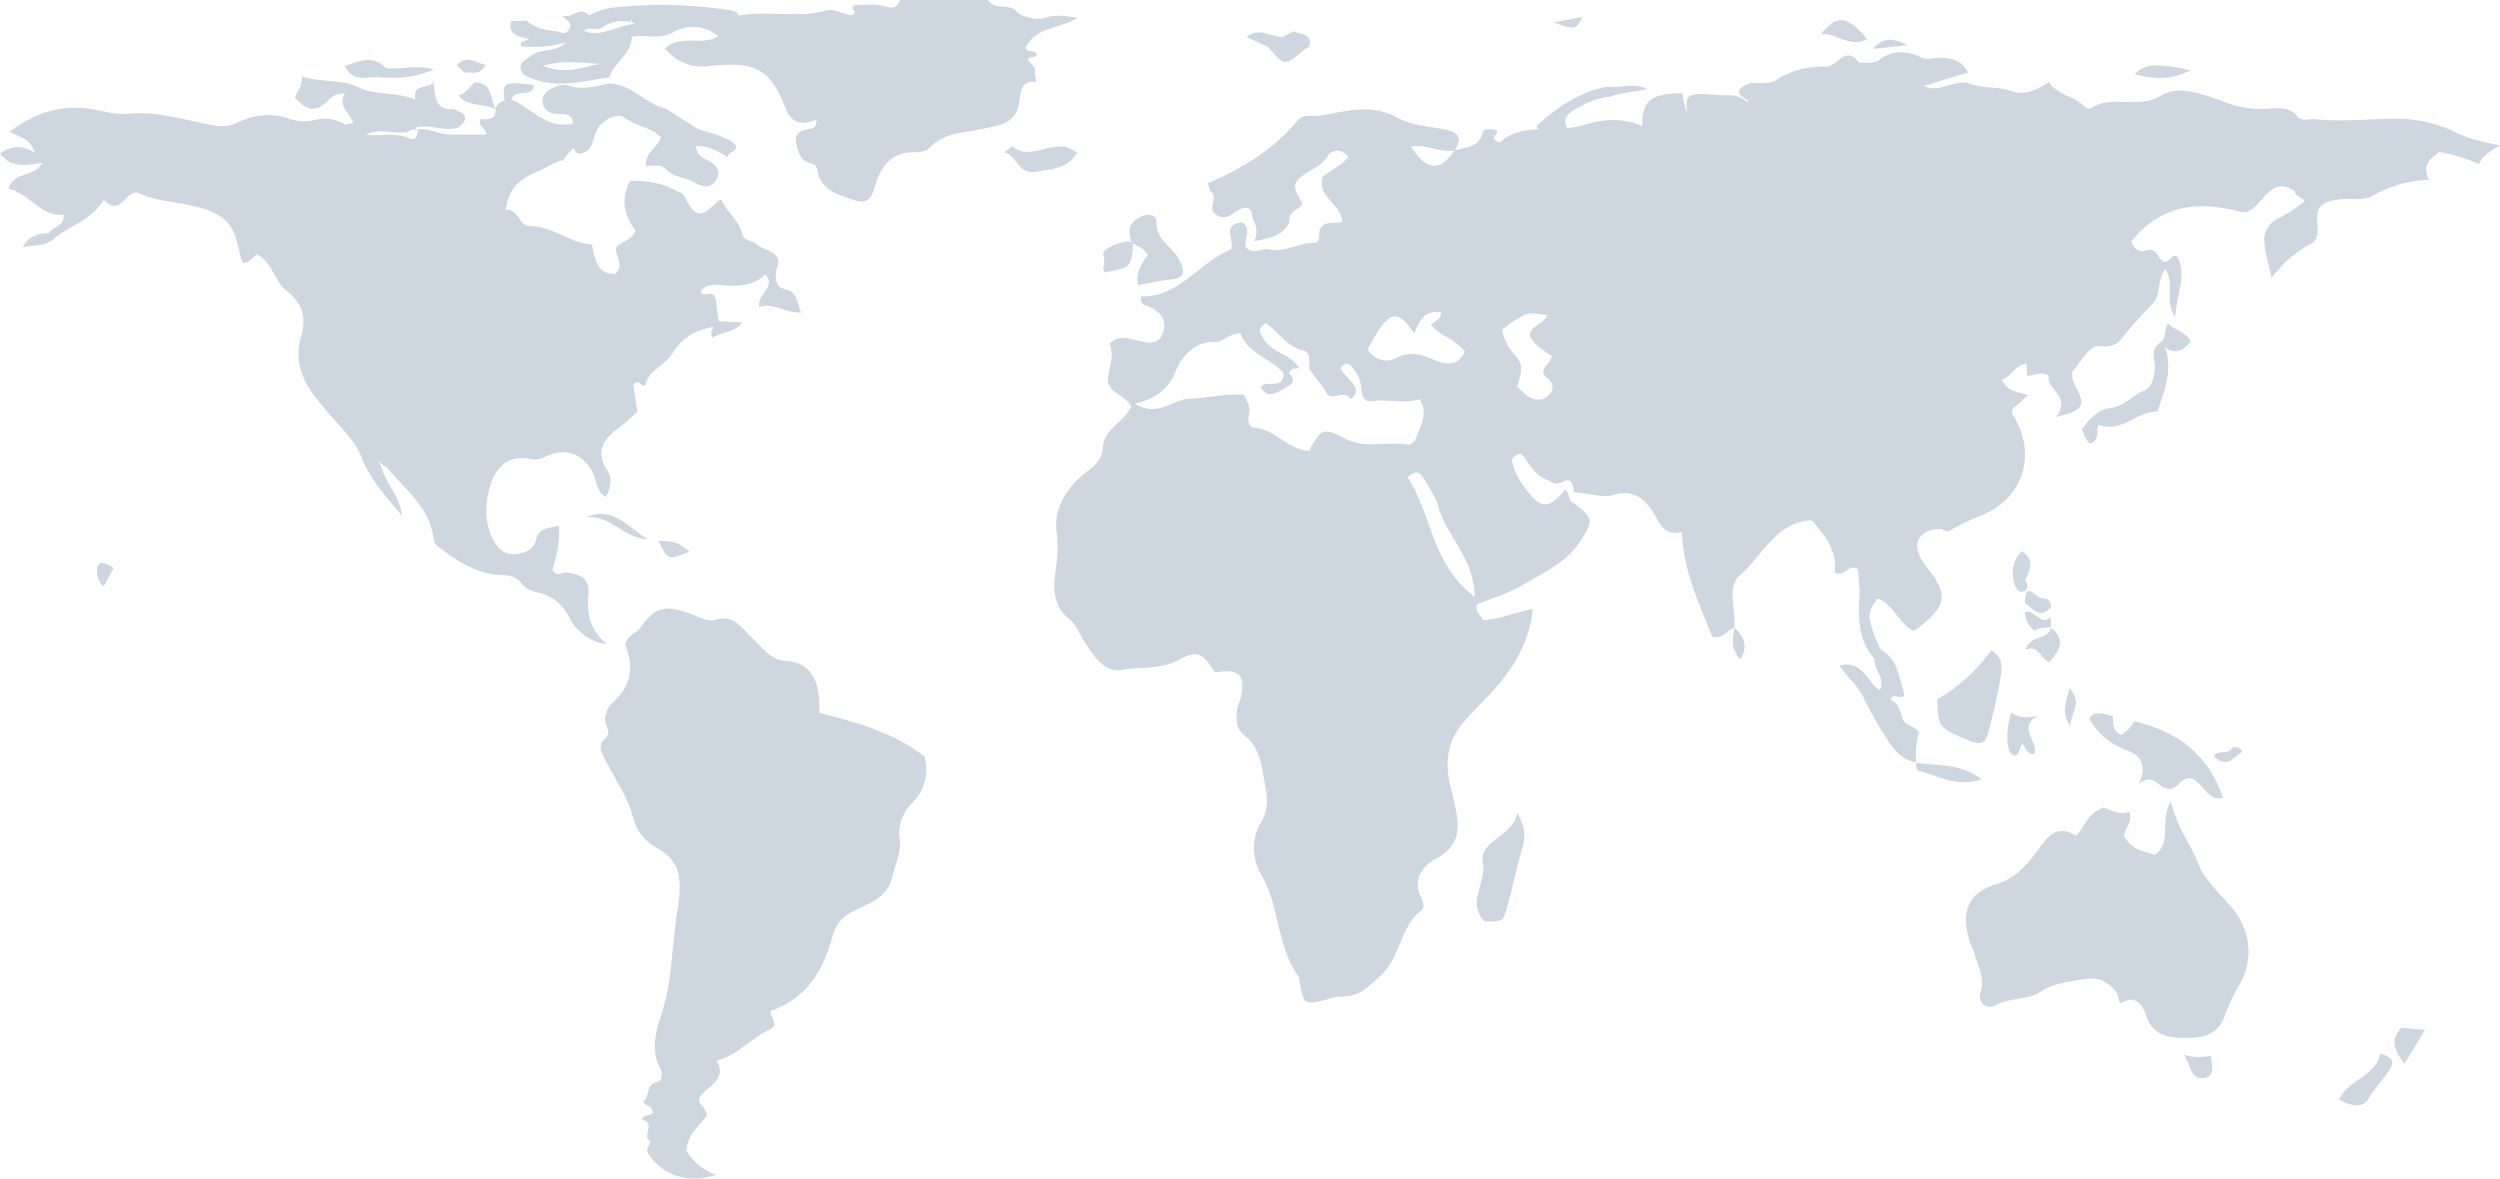 <svg id="Layer_2" data-name="Layer 2" xmlns="http://www.w3.org/2000/svg" viewBox="0 0 1920 905.21"><defs><style>.cls-1{fill:#ced6e0;}</style></defs><path class="cls-1" d="M758.8,8.61c5.13,8.38,16.25,2,22.05,9,2.93,3.55,14.95,7.07,21,4.86,8.54-3.11,16.81-1.52,25.88-.3-12.7,8.49-31.32,6.39-39.93,22.41.14,5.27,7.17,1.56,8.47,6.14-1,2.57-4.49,1.08-6.79,3.15.85,3.74,6.65,5.54,5.16,10.54-9.25,1.69-13.24,12-23.44,13.93,4.21,3.37,9.33,5.08,11.44,9.91-2.78,16.27-17.3,16.85-28.58,19.43-14,3.18-28.68,2.57-39.78,14.11-2.42,2.52-7.31,3.87-11,3.75-20.21-.69-27.51,12.64-32.23,28.85-2.29,7.85-6.45,10.75-14.69,8-12.62-4.23-26-7.32-28.78-23.31-.68-3.87-1.93-4.36-5.82-5.32-7-1.73-9.1-9-10.26-15.43-1.78-9.8,6.24-9.59,12.49-11.24,3.08-.81,2.87-4,3.2-6.63-6.21-7.68-16.92-2.33-23.74-8.22-11.3-30.59-23.65-37.06-59.34-32.83-12.61,1.5-24-2.56-33.49-13.58,12.68-11.35,28.92-1.63,41-9.36,1.62-8.94,2.73-18.39,15.83-15.82,22.07-4.22,44.74,2.19,66.73-3.93,7.32-2,13.72,3.76,20.87,3.44,3.95-2.66-1.83-3.88.29-7.46,7.77,0,16.64-1.64,25.28,1,5.71,1.74,8.73.22,10.46-5.1Z" transform="translate(0 -8.61)"/><path class="cls-1" d="M499.53,885.08c-7.33-3.41,4.94-14.71-6.59-16.44,1.05-4.28,5.51-2.84,8.14-4.91,1.25-5.35-4.52-5.18-7.35-9.08,6.06-3,1.11-13.11,11.13-15,4.21-.81,3.9-7.41,2.29-10.44-7.88-14.83-3.25-29.21,1.33-43.22,7.62-23.31,7.39-47.72,10.78-71.58,1.15-8.1,2.84-16.43,2.76-25.07-.13-13.44-4.46-22.21-16.14-28.65-9.78-5.38-16.66-12.27-19.88-25-3.81-15-13.64-28.51-20.78-42.7-2.92-5.81-7.16-11.58-.1-17.69,2.77-2.4,2.32-5.56.79-9-3.09-7,.6-14.53,4.58-18,15.29-13.49,16-29,9.65-44.53,1.93-7.86,8.49-8.43,11.54-12.83,10.84-15.61,18.19-18.81,40.07-10.42,5.46,2.1,12.2,5.86,16.79,4.3,15.22-5.18,21,6.48,29.32,14,7.72,6.92,13.43,16.67,25.48,17.34,21.92,1.22,26.91,19.06,25.84,40,28.65,7,56.78,15,81,33.56,2.75,13.38.9,25-9.83,35.83-6.59,6.68-11.06,16.4-9.4,27.31,1.56,10.18-3.54,19.27-5.59,28.88-3.57,16.69-18.42,20.75-30.52,26.92-9.91,5-13.33,11.2-16.38,21.93-6.67,23.49-18.73,44.54-46.26,54.29-2.24,3.19,7.07,10.68-.57,14.11-14.47,6.5-24.83,20.07-41.16,24.16,8.1,14.19-6,19.15-12.81,27.41-3.22,6.51,5.56,8.4,5.19,14.76-5.87,8.1-15.66,15.12-15.5,27.58C515.14,905.14,512.58,904.42,499.53,885.08Z" transform="translate(0 -8.61)"/><path class="cls-1" d="M1594.33,650.46c7.19-7.31,9-17.59,21.39-21.76,4.44,1.42,11.52,6.57,19.64,3.48,2.88,8.1-3.73,12.18-4,18,4.53,10.56,14.5,12.22,23.79,14.95,13.05-9.67,3.23-26.21,12.13-40.77,4.44,19.38,15.18,32.24,21.19,48,4.54,11.88,16.68,22.65,25.8,33.61,14.53,17.45,16.81,40.77,5,60.06a126.43,126.43,0,0,0-10.79,23.17c-4.19,11.48-13.32,16.3-26.15,16.46-15.31.19-29-.14-34.73-18.59-.53-1.72-5.6-16-17.15-8.69-3.89,2.47-2.91-4.31-4.47-6.64-6.12-9.11-14.7-13.21-25.31-11.19-11.37,2.17-22.89,2.55-33.45,9.73-10,6.76-23.76,4-35,10.64-5,3-13.9-.74-11-10.64,3.22-11.07-2.6-20.29-5-30.21-.62-2.53-2.28-4.79-3.09-7.3-7.43-23.12-2.64-38.2,20-45.08,17.76-5.41,26.3-18.77,35.53-31C1576.81,645.72,1583.94,644.14,1594.33,650.46Z" transform="translate(0 -8.61)"/><path class="cls-1" d="M565.05,119.94c-8.6-8-20.33-8.56-30.39-13L511.79,92.21c-15.92-3.43-26.51-18.74-43.6-19.56-10.24,2.16-20.72,5.29-30.92,1.93-5.25-1.73-8.75-.35-12.89,1.58-4.51,2.12-8,5.45-7.71,10.47.39,6.08,4.68,9.14,10.69,9.49,5.78.33,12.59-1.09,12.71,8.09,8.79,5.23-2.59,10.68.17,16,1.5,9,6.37,7,11.67,3.55,3.59-4.15,4.09-9.6,6.11-14.41,3.38-8,15.84-15,21.86-10.22,8.41,6.67,20,6.73,27.63,14.92-2.51,8.22-12.89,12.16-11.31,22,5.25,0,11.2-1.55,15.2,2.55,6.47,6.63,15.79,6.25,23.08,10.66,5.66,3.43,11.75,4,15.56-2.48s.52-11.24-5.59-14.43c-4.52-2.37-9.52-4.31-9.94-11.83,9.39,0,16.89,4.3,24.47,8.78C559.34,124.72,566.55,125.39,565.05,119.94Z" transform="translate(0 -8.61)"/><path class="cls-1" d="M1487.78,545.69c16.5-9.26,30.16-22.13,41.62-37.65,8,5.39,8.63,10,7,20.77-2.12,14.24-5.62,27.83-9.16,41.59-2.31,9-5.74,10.92-15.24,6.91C1489.2,567.66,1488.48,567.85,1487.78,545.69Z" transform="translate(0 -8.61)"/><path class="cls-1" d="M281.05,112.15c-4.67-3.91-12.08-2.17-15.94-7.74l6.15-1.52c-2.6-7.63-12.38-13.14-6.26-22.56,3-4.27,7.56-3.8,11.94-3.86,13.47,5.52,28.69,2.65,42,8.76-2.2-12.46,9.06-8.31,14.12-13.17,1.29,11,1,21.62,15.36,20.3,7.55,2.92,13.33,6.34,3.91,14-12.71,4.95-26.92-6.3-39.18,3.64C302.57,112.07,291.43,106.42,281.05,112.15Z" transform="translate(0 -8.61)"/><path class="cls-1" d="M1140.29,716.25c-14.54-14.28,1.44-29.21-1.4-44.5-3.42-18.44,22.58-19.3,26.42-38.92,5.9,11,6.48,18,4,26.43-4.69,15.69-7.73,31.87-12.28,47.6C1154.21,716.53,1153.53,716.33,1140.29,716.25Z" transform="translate(0 -8.61)"/><path class="cls-1" d="M1471.63,594.06c-13.16-2.15-19.06-12.74-25.31-22.48a258.38,258.38,0,0,1-15.16-27.35c-4.31-8.94-12.08-15.22-18.66-24.57,18.51-4.25,21.35,13.14,31.24,19.09,4,1.08,6.34,4.1,8.25,7.52,6.65,2.28,7.11,8.46,9,13.89s8.44,5.58,12.75,10.61a73.41,73.41,0,0,0-2.25,23.47Z" transform="translate(0 -8.61)"/><path class="cls-1" d="M1662.84,275.59c6,17.17-.51,33-6,49.3-15.29-1.31-27.14,16.84-45,9.95-2.21,4,1.06,11.49-6.18,14.31-4.86-2.25-4.71-7.23-6.82-10.72,6-8.35,12.11-15.13,22.17-16.44s16.58-9.59,25.54-13.37c6.27-2.64,7.81-9.52,8.32-16.73.48-6.67-4-14.74,3.91-20.06A7.06,7.06,0,0,1,1662.84,275.59Z" transform="translate(0 -8.61)"/><path class="cls-1" d="M870,179.63c6.54-7.74,18.46-7.89,18.16-.71-.58,13.91,11.09,18.36,16.43,27.34,6.3,10.61,5.86,16.18-5.51,17.06-8.48.66-16.62,3-25.26,4.21-1.7-9.74,2.84-16.7,7.69-22.88-2.66-5.46-7.33-6.62-11.23-8.82l-1.94-2.22C868.18,188.86,865.69,183.84,870,179.63Z" transform="translate(0 -8.61)"/><path class="cls-1" d="M771.33,125.52c3.4-2.48,6-4.82,6.31-4.54,14.71,13,33.53-9,49.49,4.94-7.77,13-19.58,12.21-30.78,14.52C781.78,143.44,781.81,128.48,771.33,125.52Z" transform="translate(0 -8.61)"/><path class="cls-1" d="M276.94,76.47c-2.69,5.28-7.66,3.48-11.94,3.86-4.86-.11-9.61,1.64-12.53,4.9-9.73,10.86-17.82,8-25.9-1.8,1.56-4.89,5.87-8.61,5.22-16.1C247,72.35,262.85,68.81,276.94,76.47Z" transform="translate(0 -8.61)"/><path class="cls-1" d="M1796.29,853.09c8.07-16.33,28.61-17.85,31.63-35.32,8.1,2.17,11.94,5,7.16,12.57s-11.28,13.8-15.83,21.8S1806.19,858.17,1796.29,853.09Z" transform="translate(0 -8.61)"/><path class="cls-1" d="M499.53,885.08c7.38,2.09,10.42,9.64,17,13.38,4.49.37,5.5-7.09,10.83-5.61,5.42,8.24,12.4,14.64,22.85,18-21.12,7.32-41.64.63-52.56-16.55C495.59,891.09,499.07,888.22,499.53,885.08Z" transform="translate(0 -8.61)"/><path class="cls-1" d="M1237.49,82.71c-9.93.8-18.55,4.55-27.28,9.47-9.24,5.21-10.63,10.61-4.23,18.61-5.4,3.38-10.13,1-13.51-.71-4-2-9.61,1.65-12.53-4.66,15.55-14,32.37-26,53.72-30.11C1235.86,77.3,1239.89,78.34,1237.49,82.71Z" transform="translate(0 -8.61)"/><path class="cls-1" d="M1452,546.27a11.91,11.91,0,0,1-8.25-7.52c4.32-9-4.51-15.77-4.11-24.11-2.35-4.58-3.31-8.48,4.11-8.15,11.77,9.5,11.77,9.5,18.87,35.9C1460.43,547.2,1453.33,539.23,1452,546.27Z" transform="translate(0 -8.61)"/><path class="cls-1" d="M1553.2,579.79c-3,4.08-1.6,8.57-6.12,9.21-6-.7-7.44-17-2.52-33,6,4.09,12.6,4.32,20.56,2.13-16.49,9.51,1,20.37-2.74,29.48C1556.64,588.3,1556.08,583.3,1553.2,579.79Z" transform="translate(0 -8.61)"/><path class="cls-1" d="M587.67,219.27c1.85-3.59,5.11-3.52,8.44-3.26-.91,6.28-.33,13.23,6.45,14.6,10.64,2.15,9.21,10.79,12.68,18-12,.69-21.31-8-32.13-4.25C580.94,234.19,596.88,229.36,587.67,219.27Z" transform="translate(0 -8.61)"/><path class="cls-1" d="M1471.46,594.24c15.87,3.09,33.63-.29,50.27,13-19.72,6.33-33.19-3.06-47.56-6.39-2.61-.61-2.63-4.17-2.54-6.84Z" transform="translate(0 -8.61)"/><path class="cls-1" d="M870.29,195.83c-1.5,18-1.5,18-21.7,22-2.46-2.29-.71-4.71-.48-7.19s-.59-5.07-1-7.93c3.88-4.57,9.2-6.68,15-7.83,2.91-1.15,5.73-1.5,8.2,1Z" transform="translate(0 -8.61)"/><path class="cls-1" d="M782.69,88.28c-6.18-6-17.36-.67-22.31-9.53,2-5.48,6.11-6.65,11-5.94,2.88.42,6.57,3.37,7.26-2.15,1.52-12.34,9.81-6.43,16-6.22l1.29,7C783,70.29,784.16,80.33,782.69,88.28Z" transform="translate(0 -8.61)"/><path class="cls-1" d="M1005.62,44.4a48.41,48.41,0,0,0-4.87,3.17c-14.37,11.84-14.36,11.85-27-3.07,1.31-6.66,8.23-4.66,11.88-7.71l8.05-4.17C998.92,35.28,1007.87,34.17,1005.62,44.4Z" transform="translate(0 -8.61)"/><path class="cls-1" d="M1434.07,38.73c-13.67,7.11-23.67-5.06-35.53-3.92C1410.92,19.48,1418.28,20.15,1434.07,38.73Z" transform="translate(0 -8.61)"/><path class="cls-1" d="M277.35,359a4.9,4.9,0,0,0,3.7-3.94c10-1.92,8.91,7.06,11.85,12.08,2.68,12,13.41,20.52,16,37.77C294.91,388.29,283.47,375.56,277.35,359Z" transform="translate(0 -8.61)"/><path class="cls-1" d="M1844.16,798.06l18.21,1.47-15.72,26.06C1839.26,815.92,1835.05,807.78,1844.16,798.06Z" transform="translate(0 -8.61)"/><path class="cls-1" d="M1575,490.68c12,9.29,6.73,17.65-1.06,26.43-7.18-2.47-8.09-13.83-18.22-9.37,2.93-12.06,17.35-7,19.44-17.23Z" transform="translate(0 -8.61)"/><path class="cls-1" d="M1682.15,62.53c-15.39,8.35-28.23,6.57-42.71,3.14C1647.35,57.36,1656.13,56.91,1682.15,62.53Z" transform="translate(0 -8.61)"/><path class="cls-1" d="M289.05,67.82c-8.44,0-18.2,4-24.25-8.58,11.71-3.81,21.93-8.7,31.71,1.84C298.72,68.52,290.88,64.85,289.05,67.82Z" transform="translate(0 -8.61)"/><path class="cls-1" d="M364.55,71.91c14.08,0,11.8,12.79,16.05,20.47-9.32-4.77-21.48-1.29-28.58-10.5C357.2,80.86,360.26,75.59,364.55,71.91Z" transform="translate(0 -8.61)"/><path class="cls-1" d="M1443.74,506.49c-3.77,1.51-4,4.81-4.11,8.15-13.53-15.14-12.4-33.53-11.44-51.88,7.86,4.58-.75,15.35,7.44,19.8C1437.07,491,1440.31,498.76,1443.74,506.49Z" transform="translate(0 -8.61)"/><path class="cls-1" d="M1662.84,275.59l-4-3.76c5.57-3.09,2.49-9.6,6-14.8,5.34,5.24,13.59,6.16,17.71,13.68C1676.88,278,1671,281.14,1662.84,275.59Z" transform="translate(0 -8.61)"/><path class="cls-1" d="M452.19,20.43c-6.69-7.66-13.32,3.05-20,.06.3,4,8.88,3.77,4.8,10.55-3.21,5.31-6.45,1.9-9.8,1.58-8.26-.78-16.29-2.26-22.78-8.07l-11.81.07c-3.07,10.34,5.28,12,13.89,13.94-4.15,2.18-7.63,1.5-6.3,5.63,12.3,1.17,24.39.27,36.18-3.75l12-8c4.48-4.43,11.59,1.31,15.82-4.09C462.19,22.69,454,26.44,452.19,20.43Z" transform="translate(0 -8.61)"/><path class="cls-1" d="M497.39,422.67c-17.75,0-28.41-18.77-47.1-16.79C471,396.74,482.7,414.08,497.39,422.67Z" transform="translate(0 -8.61)"/><path class="cls-1" d="M1547.54,458.62c-3-9.73-2.66-18.75,5.19-26.81,10.49,7.12,5.9,15,2.67,22.71,2.08,2.91,2.39,6.25-.76,8C1551.28,464.33,1549.06,461.54,1547.54,458.62Z" transform="translate(0 -8.61)"/><path class="cls-1" d="M1698,819.39c.29,7.23,3.88,15.74-5.07,17.1-10.23,1.57-10.3-9-15.64-17.81A41.35,41.35,0,0,0,1698,819.39Z" transform="translate(0 -8.61)"/><path class="cls-1" d="M505.56,423.74c13.88.89,13.88.89,24,8.53C512.89,439,512.89,439,505.56,423.74Z" transform="translate(0 -8.61)"/><path class="cls-1" d="M289.05,67.82l7.46-6.74c11.2,1,22.48-2.75,36.62.69C317.3,69.26,303.22,68.82,289.05,67.82Z" transform="translate(0 -8.61)"/><path class="cls-1" d="M181.37,192c8.81-.72,15.81,1,15.87,11.91-10.77,9.37-10.76,9.36-13.55-2.86C183,198,182.15,195,181.37,192Z" transform="translate(0 -8.61)"/><path class="cls-1" d="M603.5,92.26c9-.42,20.17-7.08,23.74,8.22C617,104.59,608.2,104.28,603.5,92.26Z" transform="translate(0 -8.61)"/><path class="cls-1" d="M985.64,36.79c-2.71,4.5-7.85,5.24-11.88,7.71L957.19,37C968.23,28.42,976.91,38.27,985.64,36.79Z" transform="translate(0 -8.61)"/><path class="cls-1" d="M1555.17,468.61c.73-4.09,1.22-9.15,7.68-3.64a13,13,0,0,0,8.36,3.49c3.64,1.24,3.94,3.89,3.92,6.69-9,9.44-13.87.45-19.91-3.27C1555.16,470.79,1555.14,469.7,1555.17,468.61Z" transform="translate(0 -8.61)"/><path class="cls-1" d="M1590,566.35c-7.9-11.67-2.57-18.91-.68-29C1599.86,548.11,1590.34,555.89,1590,566.35Z" transform="translate(0 -8.61)"/><path class="cls-1" d="M1639,562.5c-2.19,4.68-5.84,7.89-9.59,10.56-7.59-3.06-6.36-9.18-6.78-14.6-6.19-.89-12.7-5-18,1.58,6.52,13.09,17,20.57,30.71,25.67,8.79,3.27,13.68,11.71,7.38,24.57,10.53-7.94,14.46,2.09,21,3.91,8.84,2.46,10.93-9.58,19-7.75,9.47,2.94,12.35,18,24.6,15C1696.18,588,1671.94,570.05,1639,562.5Z" transform="translate(0 -8.61)"/><path class="cls-1" d="M1236.45,82.71l-3.83-7.4c10.8,1.27,21.76-3.58,32.74,1.68C1255.69,79,1245.82,79.76,1236.45,82.71Z" transform="translate(0 -8.61)"/><path class="cls-1" d="M37.75,187.61l4.07,3.9c-6.59,7.2-16.21,4.47-24.42,7.16C21.5,190,29,187.69,37.75,187.61Z" transform="translate(0 -8.61)"/><path class="cls-1" d="M1332.09,490.66c6.87,6.54,10.93,13.56,4.58,24.44-8.15-8.52-6.08-16.6-4.34-24.63Z" transform="translate(0 -8.61)"/><path class="cls-1" d="M1555.22,478.7c7.37-2.5,11.6,11.24,19.91,3.84l-.12,8.14.16-.17c-4.37,0-8.76-.07-12.71,2.51C1557.42,489.3,1555.61,484.37,1555.22,478.7Z" transform="translate(0 -8.61)"/><path class="cls-1" d="M547.69,259.6l4.23-4.32,18.3,1c-6.88,8.4-16.39,6.88-23,11.72C544.78,264,547.29,262,547.69,259.6Z" transform="translate(0 -8.61)"/><path class="cls-1" d="M1714.62,582.42c3.11-.13,6.17-.12,7.47,3.56-6.56,3.54-11.87,14-22,3C1704,584.19,1712.19,588.6,1714.62,582.42Z" transform="translate(0 -8.61)"/><path class="cls-1" d="M1427.85,56.94c-7.33,6.73-15.95,2.18-24,2.73C1411.78,58.07,1418.2,43.25,1427.85,56.94Z" transform="translate(0 -8.61)"/><path class="cls-1" d="M1438.18,46.19c9.57-10.63,18.25-7.19,27-2.86Z" transform="translate(0 -8.61)"/><path class="cls-1" d="M1762.41,155.69c7.83.68,13.93-6.26,23.32-4.74-4.11,6.46-9.86,9.69-15.89,12.61C1768.81,159.56,1762.88,160.21,1762.41,155.69Z" transform="translate(0 -8.61)"/><path class="cls-1" d="M1193.36,25.86l22.13-4.38C1210,31.72,1210,31.72,1193.36,25.86Z" transform="translate(0 -8.61)"/><path class="cls-1" d="M1332.33,490.47l-.23.09a.34.34,0,0,1,0,.1Z" transform="translate(0 -8.61)"/><path class="cls-1" d="M1041.51,307.36c-.06.66-.09,1.32-.2,2-.45,2.72-3.48,6.44-4.18,5.35-5-7.73-16.17,4.39-19.56-6.48,1.63-4.66,4.32-8.87,4.26-14.2-.09-7.39,4.73-2.84,7.7-2.69C1032.49,297.43,1038.67,301.15,1041.51,307.36Z" transform="translate(0 -8.61)"/><path class="cls-1" d="M1885.73,110.2a102.5,102.5,0,0,0-45.84-10.39c-20.69.07-41.36,2.52-62.07.38-4.51-.47-10.2,2-13.27-2-6.64-8.48-15.56-6.36-23.76-5.94a80.51,80.51,0,0,1-32.88-5.45c-15.62-5.84-35-13-47.84-5-18.19,11.27-38-1-54.4,10-1,.64-4-.61-5.21-1.82-8-7.79-20.42-8.32-26.85-18.31-9.51,6.19-19,10.39-28.54,7-11.1-3.92-23-1.83-33.73-6.22h0c-9.53-2.26-18.34,5-28.54,3.69l-.51.17c1.35,1.63-1.12.54-.72-.37a18.89,18.89,0,0,1-4.17-1.31l33.91-10.3c-4.06-9.34-12.59-11.1-21.19-11.38-5-.17-9.92,2.19-15.21-.43-10.75-5.32-21.34-5.48-31.59,2-4.46,3.26-10.26,1.84-15.47,2.43-8.2-.89-16,1.43-24,2.73-13.79,0-27.12,2-38.83,9.88-6.61,4.43-13.8,2.31-20.77,2.86-8.26,3.2-13.71,6.9-2.08,13.08.13.06,1,3.09-.68,1a34.29,34.29,0,0,0-5-3.12c-4.93-2.35-10.28-1.31-15.47-1.7-24.7-1.85-27.28-2.05-25.22,14.44-1.28-4.5-3.39-9.93-3.53-15.75-23.74-.3-31.49,5.38-31,24.92-15-6-29.52-5.62-44.65-.79-21.83,7-47.09-2.86-64.72,13.57-10.67-3.5,1-6.52-2.78-9.58-3.8-.36-9.55-1.94-10.62,2.25-3,11.82-13,10.74-21.1,13.21,5.13-7.74,4.06-13.2-5.87-15.45-12.73-2.89-27-3.12-37.86-9.27-20.22-11.41-39.44-5.25-59.2-1.9-6,1-13.2-1.84-17.94,3.86C978,123.51,954,138.08,927.71,149.28c1,2.91,1,5.47,2.34,6.52,6.06,4.95-3.32,12.79,3.83,17.65,8.53,5.78,13.06-2.22,19.36-4.56,5.88-2.17,8.55,1.14,8.53,7,3.66,6.21,4.2,11.49,1.53,18,10.44-2.33,21-3.41,26.72-13.92a10.62,10.62,0,0,1,3.29-8.91c2.29-2.19,5.93-3,6.82-6.62-8-12.63-7.66-16.14,3.73-23.27,5.53-3.47,11.29-5.83,15.25-11.86,4.46-6.78,10.74-6.46,16.55-.35-5.43,7.33-13.88,10.1-19.86,15.53-4.53,15.8,14.73,20.68,15,34.7-7.07,1.72-18.64-2.47-17.63,11.71.1,1.42-2.18,4.36-3.21,4.3-12.41-.81-23.51,8.18-36.18,4.74-5.56-.51-11.44,4.81-17-1.52-1.78-5.8,5.09-13.62-2.81-19.09-16.6,1.45-5.32,14.5-8.62,20.89-25,10.15-40.13,37.25-69.28,36-.14,6.68,3,6.56,5.3,7.51,8.88,3.65,15.15,9.75,12,19.81-3.71,11.74-13.72,7.94-21.74,6.13-6.65-1.5-12.81-3.59-19.68,3,4.23,8.19,0,16.74-1,25.64-1.26,12,13.3,13.4,17.93,22.58-5.59,11.78-21.18,17.14-22,31.81-.49,9.29-6.11,13.4-12.69,18.52-14.68,11.42-25.05,27.58-22.72,45.75,1.48,11.6.37,21.83-1.12,32.76-1.77,13.05-.45,25.44,11,34.44,4.8,3.77,6.71,9.35,9.73,14.36,7.07,11.72,16.6,27.23,30.47,24.61,14.25-2.69,29.33.07,43.44-7.55,15.08-8.14,18.32-5.59,28.3,9.45C951.78,522,956.59,526.57,953,544c-.67,3.21-2.51,6.22-2.89,9.43-.88,7.36-1,14.86,5.66,20,11,8.5,13.06,22,15,33.55,1.75,10.2,5.06,21.22-2.46,33.57-6.7,11-7.63,26.46.92,41.14,13.81,23.71,11.19,54,28.18,76.94.35.47.21,1.29.32,1.94,3.52,20.22,3.51,20.2,22.87,15.22,3.17-.82,6.43-2.09,9.6-1.94,13.41.66,21.08-7.67,30.14-16,15.35-14.11,14.82-37.45,31.55-50.34,2.42-1.86,1.23-6.35-.34-9.4-7.18-13.95,1-24.53,11-29.83,18-9.52,19-22.85,15.13-39.54-.88-3.82-1.43-7.66-2.55-11.51-5.77-19.83-5.18-38.3,9.76-55.06,8.39-9.41,17.62-18,25.71-27.59,14-16.57,24.22-35.14,26.58-58.39-14.16,2.95-25.63,8.1-38,8.61-2.41-4.22-7.22-7-4.59-12.13,11.86-4.91,24.19-8.37,34.75-14.75,16.07-9.71,34.16-17.35,44.8-34.25,9.79-15.55,9.4-17-5.41-28.62h0c-4.82-1.46-2.59-7.15-6.69-10.4-6.56,7.45-14.11,17.37-24.46,6.36-7.23-7.67-13.44-16.81-16.24-27.32-.88-3.28,2.21-5.86,6.88-6.92,5.9,6.89,9.86,16.38,19.75,20.42,4.25,1.73,6.66,4.46,12.11,1.46,7.63-4.21,7.78,3.13,8.79,8,9.82.35,20.85,4.57,29,2.26,21.24-6,28.52,7.13,36.43,21.13,4,7,10.14,8.83,17.46,7.21.93,30.34,13.55,55.37,23.31,80.5,8.64,1.28,11.74-5.26,17-7.29,1.2-13.52-6.21-31,4-39.78,17.79-15.39,28.3-41.85,55.29-42.39,11.12,12.1,19.84,24.47,17.6,39.85,7.89,4.41,10.47-7.29,17.88-2.47.42,5.31.88,11.15,1.34,17,5.73,5.38-5.18,17,7.44,19.8.48-5.39,2.78-9.94,6.46-14.2,12.38,4.71,15.92,19,27.67,25,2.27-1.71,4.88-3.55,7.35-5.56,17.49-14.21,18.41-23,4.51-41.09a69.3,69.3,0,0,1-6.67-9.64c-6.67-12.79.48-22.31,16.4-22.07,2.72,2.33,5.41,2.22,8.08-.07,6.56-3.15,12.89-6.91,19.7-9.35,34.39-12.35,46.34-47.66,26.46-78.67-.56-.87-.07-2.4-.07-4l12.17-10.8c-8.5-2.49-16.55-2.87-20.38-11.81,7.77-2.63,10.4-11.33,19.06-12.27.16,3.06.32,6,.49,9.1,5.22.5,10.13-3.61,16.68,0-2.67,11.09,18.07,15.27,5.38,32,10.32-3.28,17.11-3.57,19.56-10.48.43-9.18-8.08-14.59-7.18-24.19,6.59-7,12.72-21,21.75-19.92,12.9,1.6,15.93-5.36,21.63-12.29,5.88-7.15,12.48-13.7,18.76-20.53s3-17.52,9.55-26.49c7.61,11.86-.79,25.4,7.6,36.69.91-16.7,9.05-31.14,1.84-45.85-5.22-3.39-5.72,5-10.8,3.61-4.32-2-5-11.11-13-8.65s-9.64-3.2-12-6.74c23-28.44,51.49-31.51,83.13-23.09,6.17,1.64,10.44-1.66,15.07-6.71,6.91-7.55,14.34-18.84,27.55-8.8,4,3.55,8,2.09,12.25.29-1.35,2.72-3.72,4.76-4.82,7.58-6.44,4.62-12.67,9.44-20,12.8A18.18,18.18,0,0,0,1739,193.94c.52,9.43,3.57,18.73,5.54,28.08,8.72-11.43,18.37-20.12,30.69-26.27,3.38-1.69,5.14-6.86,4.7-12.16-1.32-15.93,1.11-19.36,15.65-21.71,8.72-1.42,19.27,1.33,26.18-2.66a91.84,91.84,0,0,1,43.71-12.44c-5.71-11.18.76-16.46,7.9-21.44,10.27,1.93,20.33,4.57,30.48,9.37,3.09-7.2,9.34-10.2,16.2-14.5C1907.74,118.05,1896.41,115.38,1885.73,110.2Zm-768.72,14,.12-.18.14.14-.26,0c-10.92,16.47-21.54,15.85-33.33-3C1095.45,119.15,1106,126.16,1117,124.22Zm-30.73,140.44c3.93-11.53,9.33-17.92,20.32-16.21.5,5.74-4.63,6.26-7.54,9.69,6.84,8.68,19,10.94,26,20.6-6.14,12.34-16.09,9.75-25,5.74-9.6-4.35-17.94-5.83-28-.83-8.17,4.05-16.32,1.23-21.79-6.64C1066.52,246.92,1072.1,244.59,1086.28,264.66Zm-52.82,80.94c-17.89-9-18.54-7.74-28.29,9.39-16-.89-25.9-17.07-42.3-18-3.53-.2-5-5.07-3.66-9.82,1.45-5.18-1-10.06-3.93-15.29-14.06-1.28-28,2.54-42,3-12.78.4-23.85,14.64-41.68,3.88,16.47-4.37,25.4-10.64,31.31-25.15,3.69-9,13.38-23.27,29.85-22.33,6.55.38,11.26-6.76,20-6.7,5.18,15.64,23,18.87,33.13,30.78,4.61,5.34.47,8-3.89,11.1,5.22-2.39,7.89-5.82,8.06-11,1.18-4,4.46-4,7.72-4-6.28-11.19-21.33-11.59-27.86-23.32-2.93-5.29-3.68-7.54,1.91-11.33,10,6.1,16.08,18.11,29.09,21.06,5.61,1.27,4.94,8.4,4.34,13.71l12.35,16.59c7-2.62,14.62.8,21.69-1.53-7-2.32-12.58-5.69-9.73-15.36,3-4.45,6.46-4.33,9.35-.19,3.39,4.86,6.62,9.95,6.43,16.3h0c1.3,4.88.82,10.44,9.37,9.21,11.78-1.7,23.82,2.63,35.58-1.5,7.17,11.84,0,21.15-3.06,30.72-.64,2-4.24,4.69-6,4.36C1065.49,347.2,1049.34,353.61,1033.46,345.6Zm47.6,29.74c5.81-5.8,9.42-4.46,12.2.46,3.86,6.84,9,13.42,11,20.81,6.37,23.67,28.11,40.9,28.27,70.34C1099.39,442.31,1099.81,403.48,1081.06,375.34Zm108-63c-4.29,4.1-9.71,4.05-14.61,1.19-3.3-1.93-6-4.94-9.2-7.69,1.55-7.78,6.12-15.13-.29-22.56-5.08-5.89-9.8-12.29-11.27-21.58,18-13.39,19.08-13.73,34.44-10.89-2.61,6.72-11.45,7.23-13.51,14.86,3.11,7.42,10.45,11.82,17.19,16.47-.51,6.23-11.94,9.76-3.49,16.86C1193.56,303.32,1193.71,307.9,1189.1,312.3Z" transform="translate(0 -8.61)"/><path class="cls-1" d="M990,295.45c6.76,6.26.63,9.25-3.58,11.47-5.92,3.12-12.75,8.73-18.38-1.14,4.75-5.87,17.68,2.68,17.79-10.44Z" transform="translate(0 -8.61)"/><path class="cls-1" d="M388.13,88.13c-3.18-16.34-1.87-17.2,21.7-14.27.08,11.45-18.48.64-16.81,14.13Z" transform="translate(0 -8.61)"/><path class="cls-1" d="M305.93,108c-5.24-.13-10.51-.88-15.76-1.2C295.41,108.54,300.67,108.2,305.93,108Z" transform="translate(0 -8.61)"/><path class="cls-1" d="M311.14,107.85l1.37,0,.23-.2C312.21,107.76,311.68,107.81,311.14,107.85Z" transform="translate(0 -8.61)"/><path class="cls-1" d="M312.87,107.68c-.12.07-.24.13-.36.21l8.34.31a7.11,7.11,0,0,0-2.88-1.53A35.11,35.11,0,0,1,312.87,107.68Z" transform="translate(0 -8.61)"/><path class="cls-1" d="M581.7,196.54c-3-3-10.24-2.51-11.75-8.45-2.69-10.58-11.83-16.81-16-26.17a9.44,9.44,0,0,0-2.39,1.07c-13.68,13.41-17.48,13-25.89-3.79-1.54-3.08-3.8-2.66-5.81-3.82-11.11-6.44-23.24-8-35.78-7.9-7.64,13.84-4.91,26.79,4,38-2.56,7.92-9.95,7.9-14.52,12.78-2.38,6.07,6.75,13-.83,20.65-14.28.6-15.84-11.05-18.12-22.46-17.46-1.07-30.63-14.63-48.84-14.32-6.75.12-7.32-13.1-17.39-12.44,2.05-13.74,8.33-22,19.48-27,7.08-3.17,14-6.8,20.92-10.22a5.34,5.34,0,0,1,3.52-.49c2.82-4.5,6.7-8.12,10.42-11.86,2.78-5.82,7.74-11.73-.93-16.92-20,5.57-32.2-9.92-47.32-17.44a17,17,0,0,0-5.59-.41c-4,.83-7.12,2.75-8.37,6.93.45,9.08-6.18,7.81-11.78,8-1.69,5.11,4.6,7,4.82,11.67H344.88c-8.17-.21-15.55-5.5-24-3.74-.32,4.23-1.48,9-6.72,6.64-10.89-5-22.13-1.26-33.08-2.69.06-2.18.34-4.55,1.33-6-5.65-1.44-11.85,1.61-17.27-1.78a29.13,29.13,0,0,0-22.91-3.73,36.88,36.88,0,0,1-21.13-1.18c-14-4.69-27-2.32-39.23,3.36a24.55,24.55,0,0,1-16.31,2.2c-21.94-3.64-43.38-11.14-66.17-9.11-8.49.75-16.79-1-25.3-2.84C49.73,88,27.7,94.41,7.42,109.78,14.13,114,22.48,113.5,27,126.2c-11.71-7.61-19.23-4.54-27,.19,9.09,12.12,20.83,8.72,32.58,7.31-6.12,11.42-22,6.1-25.95,20,16.28,3.55,24.39,21.45,42.19,19.86.73,9.87-8.75,8.7-11.07,14.06-.78,3.53,0,5.46,4.07,3.9,12.76-9.79,29.25-14.67,37.95-29.61,12.26,13.55,15.87-5.8,25.53-5.54,11.53,5.83,25.33,6.82,38.76,9.51,16.09,3.23,31.8,7.52,37.31,26.1,4.87,4.53,10.84,7.6,15.87,11.91,12,6,13.38,20.87,23.25,28.4,12.15,9.27,14.94,21.3,10.8,34.8-8.16,26.65,9.1,45,23.35,61.42,8.47,9.77,17.58,18.38,22.71,30.47,2.3,1.51,4.22.21,6.17-.92,7.29-1.17,7.52,7.91,13.22,9.12,14.13,17.32,33.7,31.1,36.34,56a8.17,8.17,0,0,0,3.05,4.95c13.69,10.55,28.39,20.47,45.66,21.9,7.57.63,13.67.07,18.63,6.41a19.62,19.62,0,0,0,11.66,7c11.36,2.57,19.42,8.17,25.25,19.58a36.6,36.6,0,0,0,28.75,20.22c-12.64-10.24-15.76-23.27-14.15-38.13,1.36-12.54-7.31-15.87-17.13-16.88-3.37-.35-7.25,4.16-10.51-2.16,3.3-10.19,5.77-21.25,5.07-33.81-8.15,2.28-15.56,1.26-17.83,11.21-1.86,8.18-10.27,10.5-17.34,10.75-7.83.27-12.74-5.43-16.16-12.61-6-12.67-5.43-25-2-38.41,4.11-15.9,14.55-25.22,30.35-22.24,4.93.92,8,.7,12.54-1.62,15.94-8.05,31-1.43,37.24,14.67,2.15,5.51,2.51,12.55,9,16.35,4.53-7.22,4.79-15,1.58-19.91-10.66-16.21-2.29-25.46,10-34.43,4.69-3.42,8.82-7.61,12.81-11.11q-1.73-11.42-3.17-20.92c4.41-5.15,5.49,1.74,9.09,1,2.12-12,15.28-15.59,20.67-24.53,7.73-12.81,18.06-18.29,31.49-20.72,4,1.06,5.27-.48,4.23-4.32-.89-6.8-1.78-13.61-2.34-17.87-2.89-7.47-9.7,1.1-11.39-5.66,7-6.94,15.16-4,22.67-3.9,10,.12,19.39-1,26.81-8.58,2.55-1.79,6.24-.58,8.44-3.26C602.86,201.37,587.27,202.06,581.7,196.54Z" transform="translate(0 -8.61)"/><path class="cls-1" d="M559.51,16.28a345.8,345.8,0,0,0-87.2-2c-7.47.74-13.69,3.23-20.12,6.19-.53,5.75,2.26,7.26,5.64,8a21.67,21.67,0,0,0,6.34-.06c5.49-2.62,11-4.85,19.24-3,.52-.15,1-.29,1.56-.47-1.06-2.43,2.07.18-.55.62l-.18,0a36.48,36.48,0,0,1,3.8,1.2c-15.45,2-26.26,10.72-39.69,5.67a8.28,8.28,0,0,1,2.55-2.83c-1-.08-2.08-.17-3.13-.29a18.37,18.37,0,0,0-12.5,10.19C429,50,416.15,44.82,407.86,51.36c-5.34,4.22-11.7,6.38-5.78,14.39,21.55,12.36,43.8,5.39,65.91,2.3,3.71-11.58,16.93-17.92,17.24-31.21,10.27-1.72,21,2.18,31-3.1,12.38-6.58,24.25-6.13,35.45,2.75,5.25-5.31,6.65-14.47,15.83-15.82C566,17,562.8,16.79,559.51,16.28ZM416.87,59.11c17.6-4.7,30.91-1.93,44.15-1.4C448,59.6,435.47,66.67,416.87,59.11Z" transform="translate(0 -8.61)"/><path class="cls-1" d="M356.69,64.34l-5.79-5.46c7.43-8.85,14-2.12,22-.57-4.51,9-11,5.33-16.21,6Z" transform="translate(0 -8.61)"/><path class="cls-1" d="M79.94,441.13a4.16,4.16,0,0,0-5.21,3.12,15.84,15.84,0,0,0,1.52,10.52c4.15,8.3,4.15,1,10.37-8.29C88.27,444,83.54,442.15,79.94,441.13Z" transform="translate(0 -8.61)"/></svg>